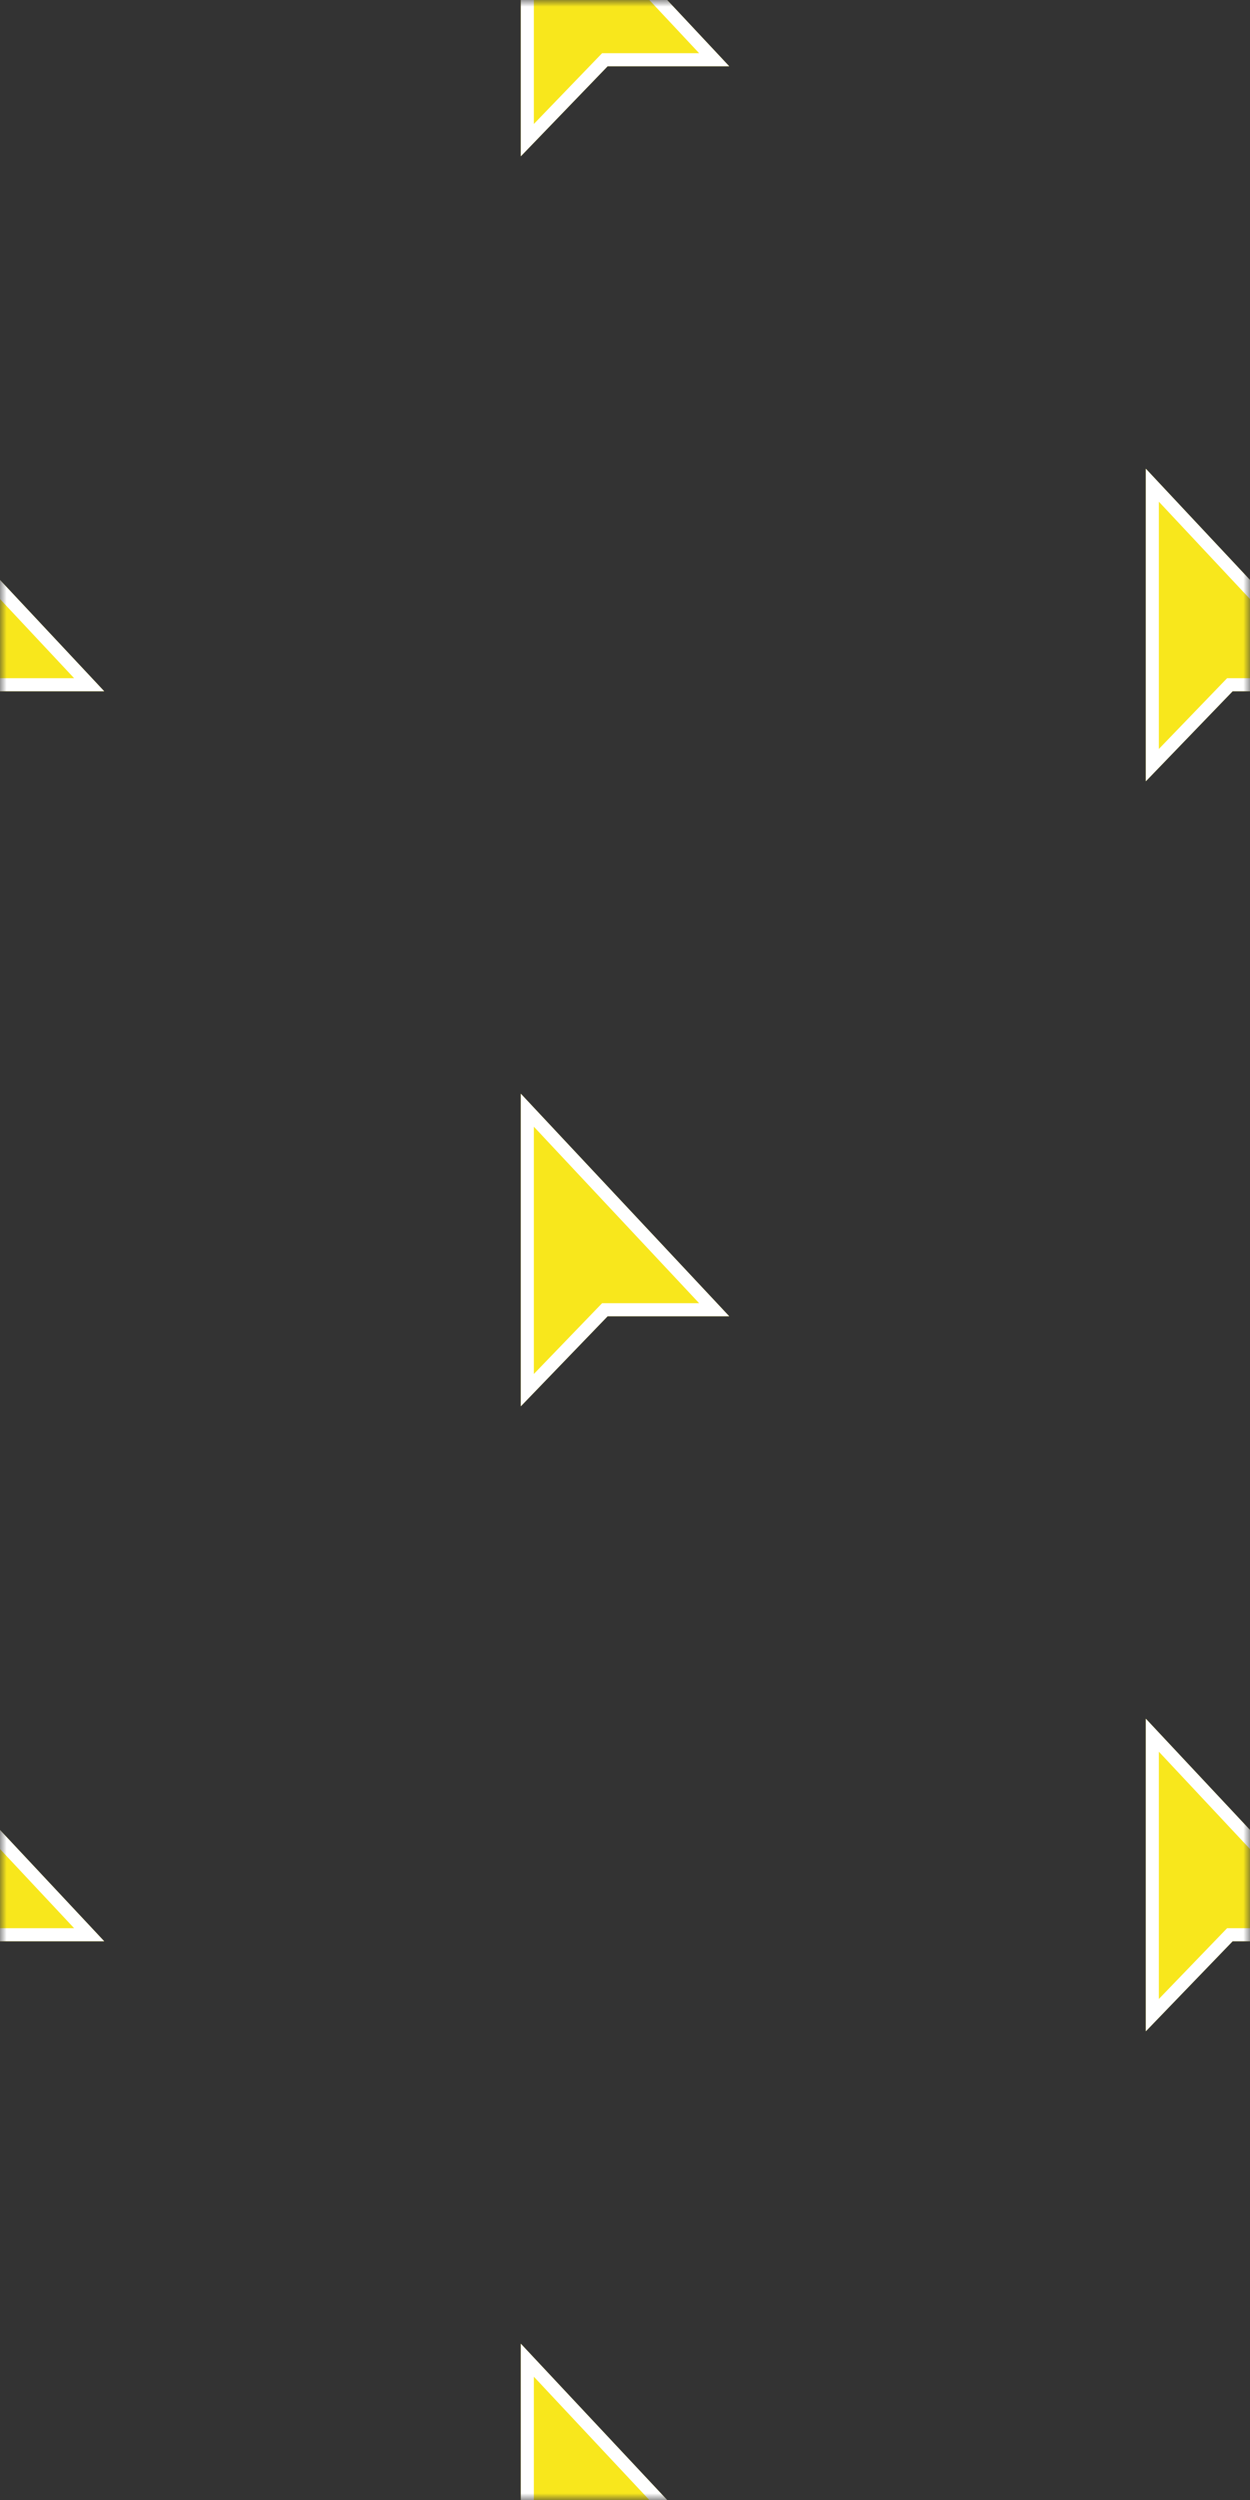 <?xml version="1.0" encoding="UTF-8"?>
<svg width="96px" height="192px" viewBox="0 0 96 192" version="1.1" xmlns="http://www.w3.org/2000/svg" xmlns:xlink="http://www.w3.org/1999/xlink">
    <rect x="0" y="0" width="96" height="192" fill="#333333" stroke="none"/>
    <!-- Generator: Sketch 49 (51002) - http://www.bohemiancoding.com/sketch -->
    <title>Group 13</title>
    <desc>Created with Sketch.</desc>
    <defs>
        <rect id="path-1" x="0" y="0" width="96" height="192"></rect>
        <polygon id="path-3" points="0 48 16 65.086 6.667 65.086 0 72"></polygon>
        <polygon id="path-4" points="0 144 16 161.086 6.667 161.086 0 168"></polygon>
        <polygon id="path-5" points="48 0 64 17.086 54.667 17.086 48 24"></polygon>
        <polygon id="path-6" points="48 96 64 113.086 54.667 113.086 48 120"></polygon>
        <polygon id="path-7" points="48 192 64 209.086 54.667 209.086 48 216"></polygon>
        <polygon id="path-8" points="96 48 112 65.086 102.667 65.086 96 72"></polygon>
        <polygon id="path-9" points="96 144 112 161.086 102.667 161.086 96 168"></polygon>
    </defs>
    <g id="Page-1" stroke="none" stroke-width="1" fill="none" fill-rule="evenodd">
        <g id="Desktop-HD" transform="translate(-569, -560)">
            <g id="Group-13" transform="translate(569, 560)">
                <mask id="mask-2" fill="white">
                    <use xlink:href="#path-1"></use>
                </mask>
                <g id="Mask"></g>
                <g mask="url(#mask-2)">
                    <g transform="translate(-8, -12)">
                        <g id="Shape-Copy-37">
                            <use fill="#F8E71C" fill-rule="evenodd" xlink:href="#path-3"></use>
                            <path stroke="#FFFFFF" stroke-width="1" d="M0.5,49.265 L0.5,70.761 L6.454,64.586 L14.847,64.586 L0.5,49.265 Z"></path>
                        </g>
                        <g id="Shape-Copy-33">
                            <use fill="#F8E71C" fill-rule="evenodd" xlink:href="#path-4"></use>
                            <path stroke="#FFFFFF" stroke-width="1" d="M0.5,145.265 L0.5,166.761 L6.454,160.586 L14.847,160.586 L0.5,145.265 Z"></path>
                        </g>
                        <g id="Shape-Copy-66">
                            <use fill="#F8E71C" fill-rule="evenodd" xlink:href="#path-5"></use>
                            <path stroke="#FFFFFF" stroke-width="1" d="M48.5,1.265 L48.5,22.761 L54.454,16.586 L62.847,16.586 L48.5,1.265 Z"></path>
                        </g>
                        <g id="Shape-Copy-62">
                            <use fill="#F8E71C" fill-rule="evenodd" xlink:href="#path-6"></use>
                            <path stroke="#FFFFFF" stroke-width="1" d="M48.5,97.265 L48.5,118.761 L54.454,112.586 L62.847,112.586 L48.5,97.265 Z"></path>
                        </g>
                        <g id="Shape-Copy-58">
                            <use fill="#F8E71C" fill-rule="evenodd" xlink:href="#path-7"></use>
                            <path stroke="#FFFFFF" stroke-width="1" d="M48.5,193.265 L48.5,214.761 L54.454,208.586 L62.847,208.586 L48.5,193.265 Z"></path>
                        </g>
                        <g id="Shape-Copy-91">
                            <use fill="#F8E71C" fill-rule="evenodd" xlink:href="#path-8"></use>
                            <path stroke="#FFFFFF" stroke-width="1" d="M96.5,49.265 L96.5,70.761 L102.454,64.586 L110.847,64.586 L96.5,49.265 Z"></path>
                        </g>
                        <g id="Shape-Copy-87">
                            <use fill="#F8E71C" fill-rule="evenodd" xlink:href="#path-9"></use>
                            <path stroke="#FFFFFF" stroke-width="1" d="M96.5,145.265 L96.5,166.761 L102.454,160.586 L110.847,160.586 L96.5,145.265 Z"></path>
                        </g>
                    </g>
                </g>
            </g>
        </g>
    </g>
</svg>